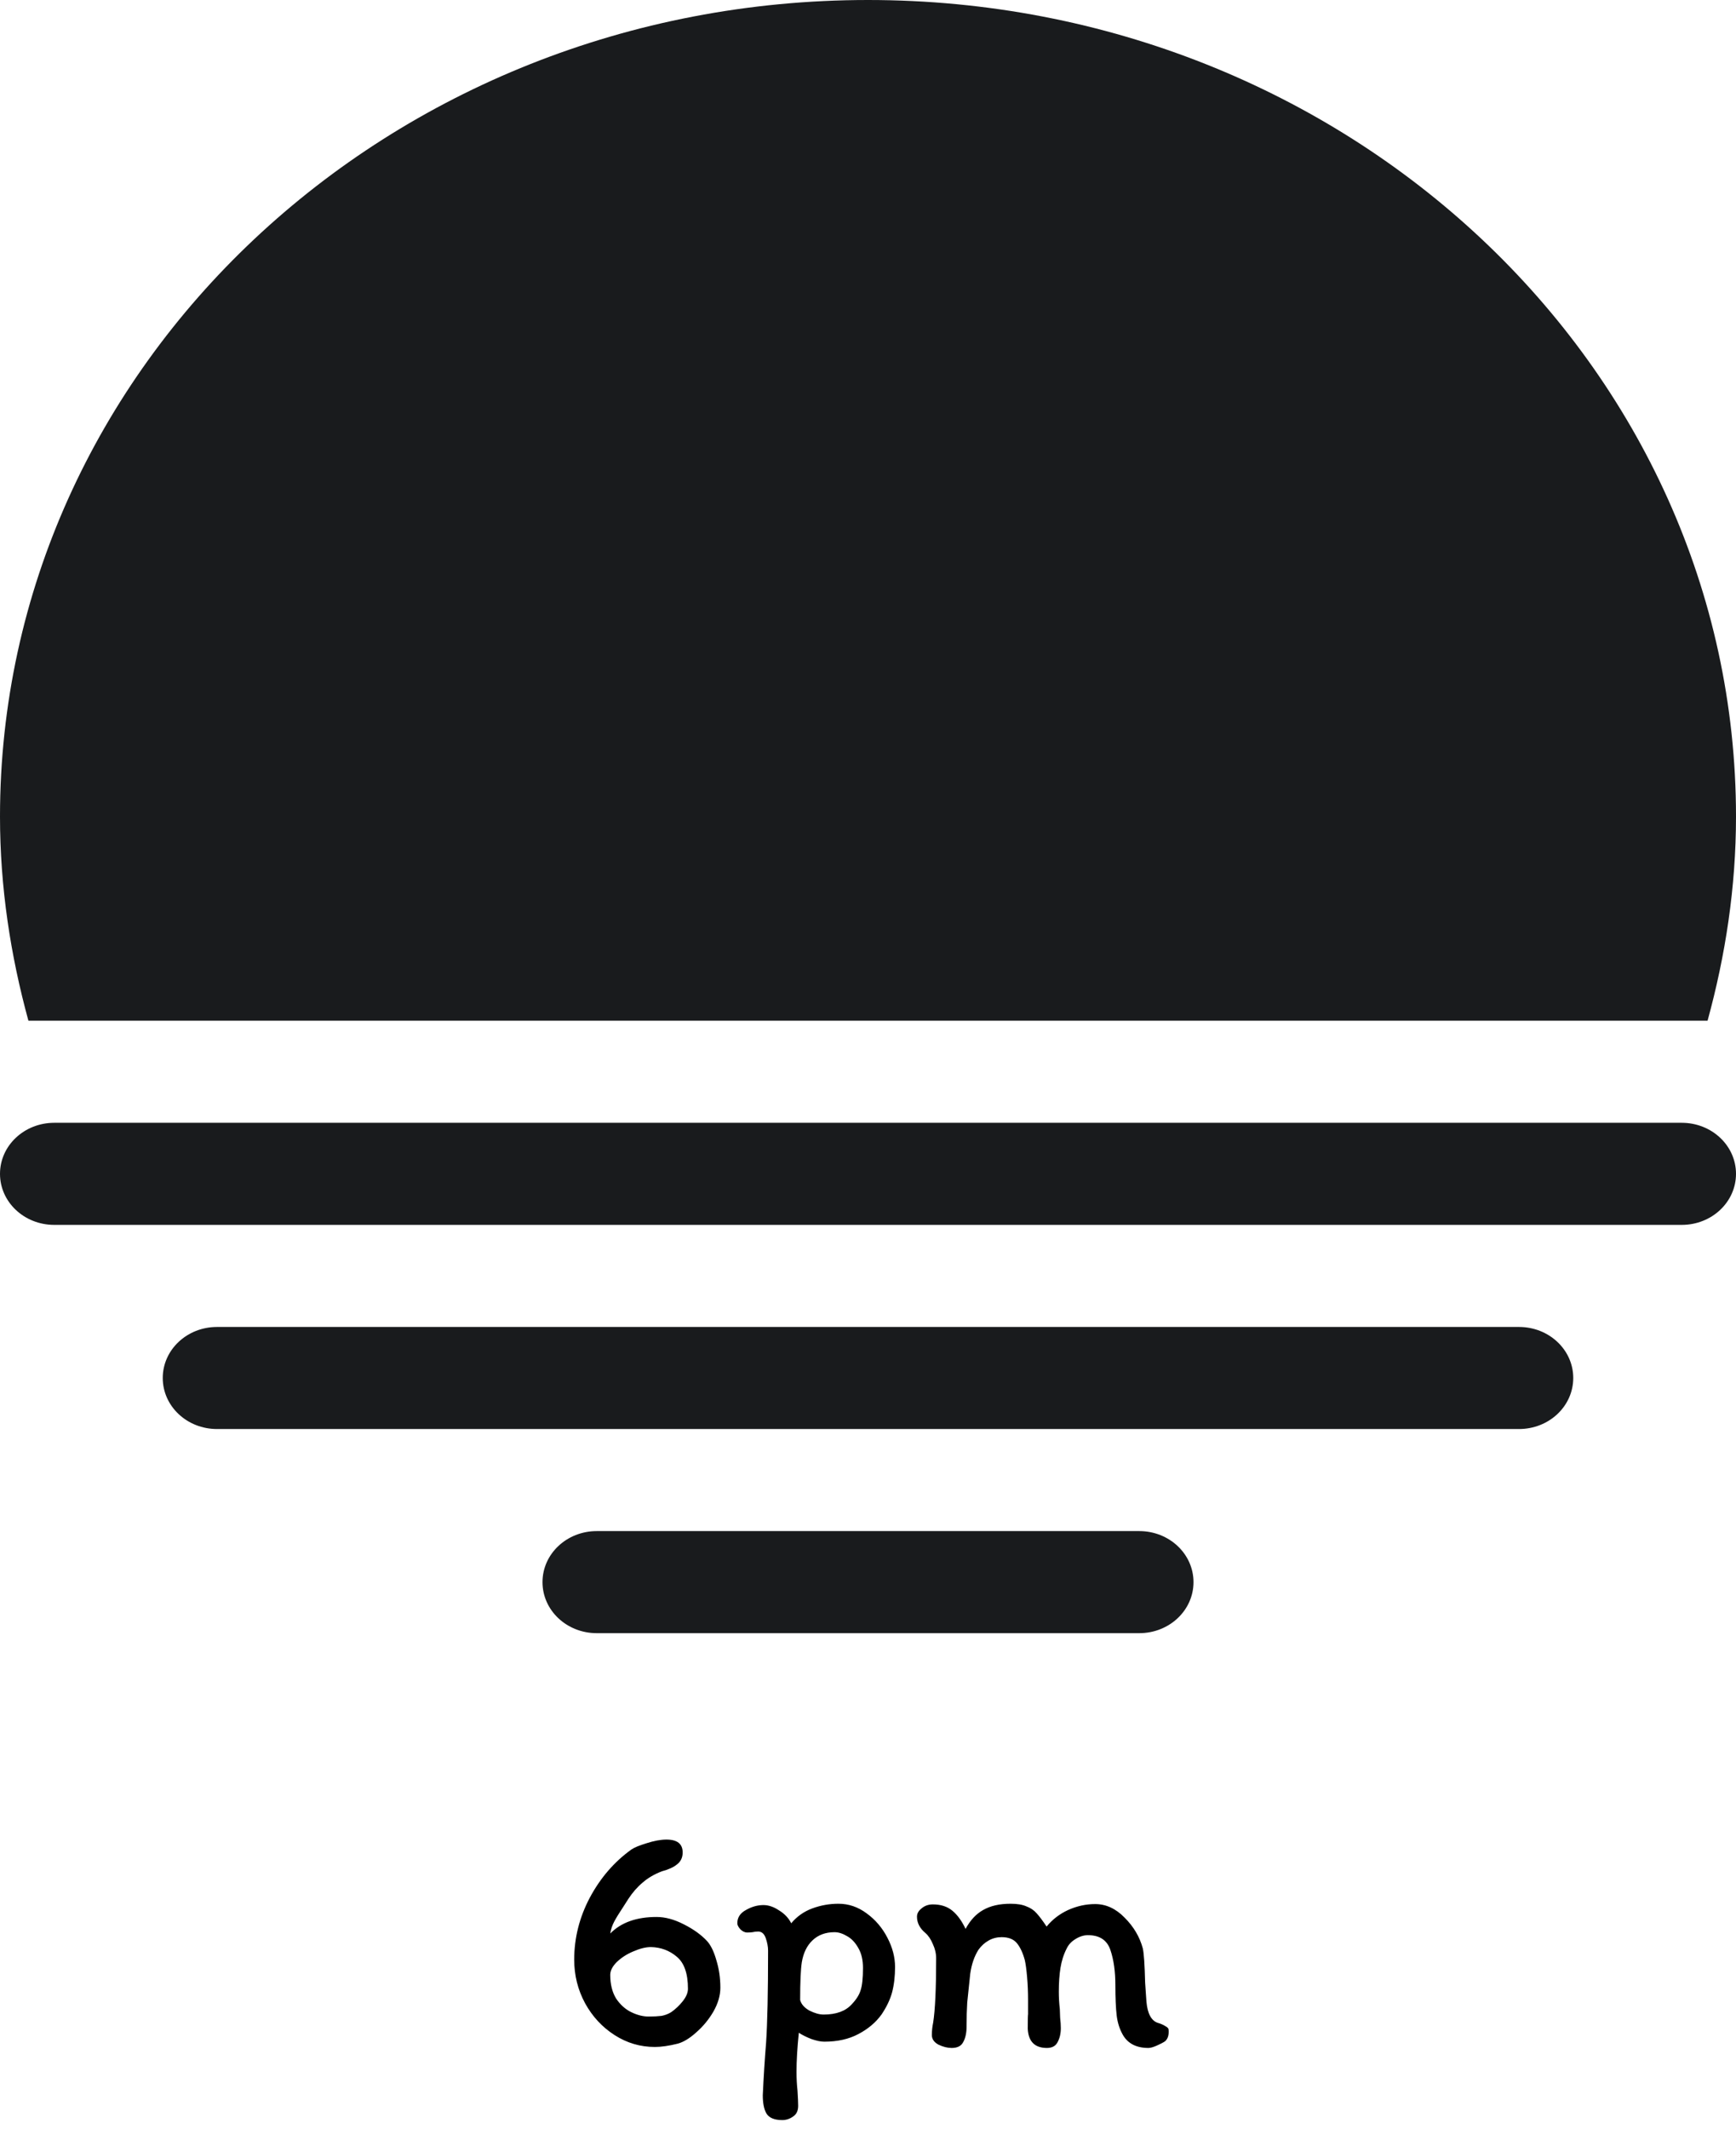 <svg width="84" height="103" viewBox="0 0 84 103" fill="none" xmlns="http://www.w3.org/2000/svg">
<path d="M32.024 90.52C31.661 90.659 31.352 90.84 31.096 91.064C30.84 91.277 30.611 91.539 30.408 91.848L30.152 92.248C29.96 92.536 29.816 92.771 29.72 92.952C29.624 93.133 29.56 93.325 29.528 93.528C30.051 92.995 30.797 92.728 31.768 92.728C32.184 92.728 32.621 92.845 33.08 93.08C33.549 93.315 33.928 93.587 34.216 93.896C34.397 94.099 34.547 94.408 34.664 94.824C34.792 95.24 34.856 95.683 34.856 96.152C34.856 96.525 34.744 96.909 34.52 97.304C34.296 97.688 34.019 98.024 33.688 98.312C33.368 98.6 33.069 98.781 32.792 98.856C32.365 98.963 31.997 99.016 31.688 99.016C30.984 99.016 30.333 98.824 29.736 98.44C29.139 98.056 28.664 97.544 28.312 96.904C27.96 96.253 27.784 95.549 27.784 94.792C27.784 93.747 28.035 92.749 28.536 91.8C29.048 90.84 29.72 90.061 30.552 89.464C30.691 89.368 30.936 89.267 31.288 89.16C31.651 89.043 31.971 88.984 32.248 88.984C32.771 88.984 33.032 89.192 33.032 89.608C33.032 89.853 32.941 90.045 32.76 90.184C32.589 90.323 32.344 90.435 32.024 90.52ZM31.384 97.544C31.629 97.544 31.837 97.533 32.008 97.512C32.179 97.48 32.333 97.421 32.472 97.336C32.685 97.187 32.872 97.011 33.032 96.808C33.203 96.595 33.288 96.392 33.288 96.2C33.288 95.464 33.107 94.947 32.744 94.648C32.392 94.349 31.976 94.195 31.496 94.184C31.251 94.184 30.968 94.253 30.648 94.392C30.339 94.52 30.072 94.691 29.848 94.904C29.635 95.117 29.528 95.325 29.528 95.528C29.528 95.987 29.624 96.371 29.816 96.68C30.019 96.979 30.264 97.197 30.552 97.336C30.84 97.475 31.117 97.544 31.384 97.544ZM36.685 93.432C36.589 93.432 36.498 93.443 36.413 93.464C36.327 93.475 36.242 93.48 36.157 93.48C36.039 93.48 35.927 93.427 35.821 93.32C35.725 93.213 35.677 93.117 35.677 93.032C35.677 92.755 35.815 92.541 36.093 92.392C36.37 92.232 36.653 92.152 36.941 92.152C37.186 92.152 37.437 92.237 37.693 92.408C37.959 92.568 38.157 92.776 38.285 93.032C38.562 92.701 38.903 92.461 39.309 92.312C39.714 92.163 40.135 92.088 40.573 92.088C41.063 92.088 41.517 92.243 41.933 92.552C42.359 92.861 42.695 93.256 42.941 93.736C43.186 94.205 43.309 94.675 43.309 95.144C43.309 95.603 43.261 96.013 43.165 96.376C43.069 96.728 42.898 97.085 42.653 97.448C42.375 97.832 42.002 98.147 41.533 98.392C41.074 98.637 40.525 98.76 39.885 98.76C39.714 98.76 39.506 98.717 39.261 98.632C39.015 98.536 38.813 98.435 38.653 98.328C38.578 99.053 38.541 99.683 38.541 100.216C38.541 100.536 38.557 100.84 38.589 101.128C38.61 101.469 38.621 101.715 38.621 101.864C38.621 102.099 38.541 102.269 38.381 102.376C38.221 102.493 38.045 102.552 37.853 102.552C37.469 102.552 37.213 102.445 37.085 102.232C36.967 102.029 36.909 101.736 36.909 101.352C36.951 100.435 37.005 99.587 37.069 98.808C37.133 97.848 37.165 96.365 37.165 94.36C37.165 94.168 37.127 93.965 37.053 93.752C36.978 93.539 36.855 93.432 36.685 93.432ZM38.717 96.744C38.77 96.947 38.919 97.117 39.165 97.256C39.421 97.384 39.65 97.448 39.853 97.448C40.461 97.448 40.914 97.283 41.213 96.952C41.437 96.717 41.581 96.488 41.645 96.264C41.719 96.04 41.757 95.683 41.757 95.192C41.757 94.808 41.682 94.488 41.533 94.232C41.383 93.965 41.202 93.773 40.989 93.656C40.775 93.528 40.573 93.464 40.381 93.464C39.943 93.464 39.586 93.597 39.309 93.864C39.042 94.12 38.871 94.472 38.797 94.92C38.743 95.272 38.717 95.88 38.717 96.744ZM44.77 93.496C44.503 93.272 44.37 93.011 44.37 92.712C44.37 92.563 44.444 92.429 44.593 92.312C44.743 92.184 44.924 92.12 45.138 92.12C45.522 92.12 45.836 92.221 46.081 92.424C46.327 92.627 46.54 92.92 46.721 93.304C46.946 92.888 47.228 92.584 47.569 92.392C47.922 92.189 48.364 92.088 48.898 92.088C49.218 92.088 49.474 92.131 49.666 92.216C49.868 92.291 50.033 92.403 50.161 92.552C50.289 92.691 50.45 92.904 50.642 93.192C50.919 92.851 51.266 92.584 51.681 92.392C52.108 92.2 52.545 92.104 52.993 92.104C53.516 92.104 53.991 92.323 54.417 92.76C54.855 93.197 55.148 93.693 55.297 94.248C55.351 94.483 55.388 95.037 55.41 95.912L55.474 96.84C55.527 97.405 55.708 97.741 56.017 97.848C56.167 97.891 56.289 97.944 56.386 98.008C56.492 98.061 56.545 98.12 56.545 98.184C56.567 98.44 56.508 98.627 56.37 98.744C56.273 98.808 56.14 98.877 55.969 98.952C55.799 99.027 55.666 99.064 55.569 99.064C54.993 99.064 54.583 98.856 54.337 98.44C54.178 98.163 54.076 97.848 54.033 97.496C53.991 97.133 53.969 96.643 53.969 96.024C53.969 95.363 53.889 94.797 53.73 94.328C53.569 93.848 53.207 93.608 52.642 93.608C52.439 93.608 52.236 93.672 52.033 93.8C51.842 93.917 51.703 94.067 51.617 94.248C51.468 94.536 51.367 94.851 51.313 95.192C51.26 95.523 51.233 95.907 51.233 96.344C51.233 96.621 51.249 96.904 51.282 97.192C51.282 97.277 51.287 97.416 51.297 97.608C51.319 97.789 51.33 97.955 51.33 98.104C51.33 98.371 51.276 98.6 51.169 98.792C51.074 98.973 50.903 99.064 50.657 99.064C50.071 99.064 49.761 98.755 49.73 98.136C49.73 97.699 49.735 97.464 49.745 97.432V96.744C49.745 96.36 49.73 95.987 49.697 95.624C49.666 95.261 49.628 94.989 49.586 94.808C49.489 94.456 49.361 94.184 49.202 93.992C49.041 93.8 48.796 93.704 48.465 93.704C48.242 93.704 48.033 93.757 47.842 93.864C47.65 93.971 47.484 94.12 47.346 94.312C47.143 94.632 47.01 95.021 46.946 95.48C46.882 96.067 46.834 96.531 46.801 96.872C46.78 97.203 46.77 97.587 46.77 98.024C46.77 98.333 46.716 98.584 46.609 98.776C46.514 98.968 46.327 99.064 46.05 99.064C45.847 99.064 45.633 99.011 45.41 98.904C45.196 98.787 45.09 98.632 45.09 98.44C45.09 98.237 45.111 98.035 45.154 97.832C45.249 97.224 45.297 96.189 45.297 94.728C45.297 94.493 45.244 94.264 45.138 94.04C45.041 93.805 44.919 93.624 44.77 93.496Z" fill="black"/>
<path fill-rule="evenodd" clip-rule="evenodd" d="M73.5 64.188H10.5C9.048 64.188 7.875 65.291 7.875 66.656C7.875 68.022 9.048 69.125 10.5 69.125H73.5C74.952 69.125 76.125 68.022 76.125 66.656C76.125 65.291 74.952 64.188 73.5 64.188ZM81.375 54.312H2.625C1.173 54.312 0 55.416 0 56.781C0 58.147 1.173 59.25 2.625 59.25H81.375C82.827 59.25 84 58.147 84 56.781C84 55.416 82.827 54.312 81.375 54.312ZM82.624 49.375C83.491 46.215 84 42.917 84 39.5C84 17.686 65.197 0 42 0C18.803 0 0 17.686 0 39.5C0 42.917 0.509 46.215 1.375 49.375H82.624ZM55.125 74.062H28.875C27.423 74.062 26.25 75.166 26.25 76.531C26.25 77.897 27.423 79 28.875 79H55.125C56.577 79 57.75 77.897 57.75 76.531C57.75 75.166 56.577 74.062 55.125 74.062Z" fill="#191B1D"/>
</svg>

